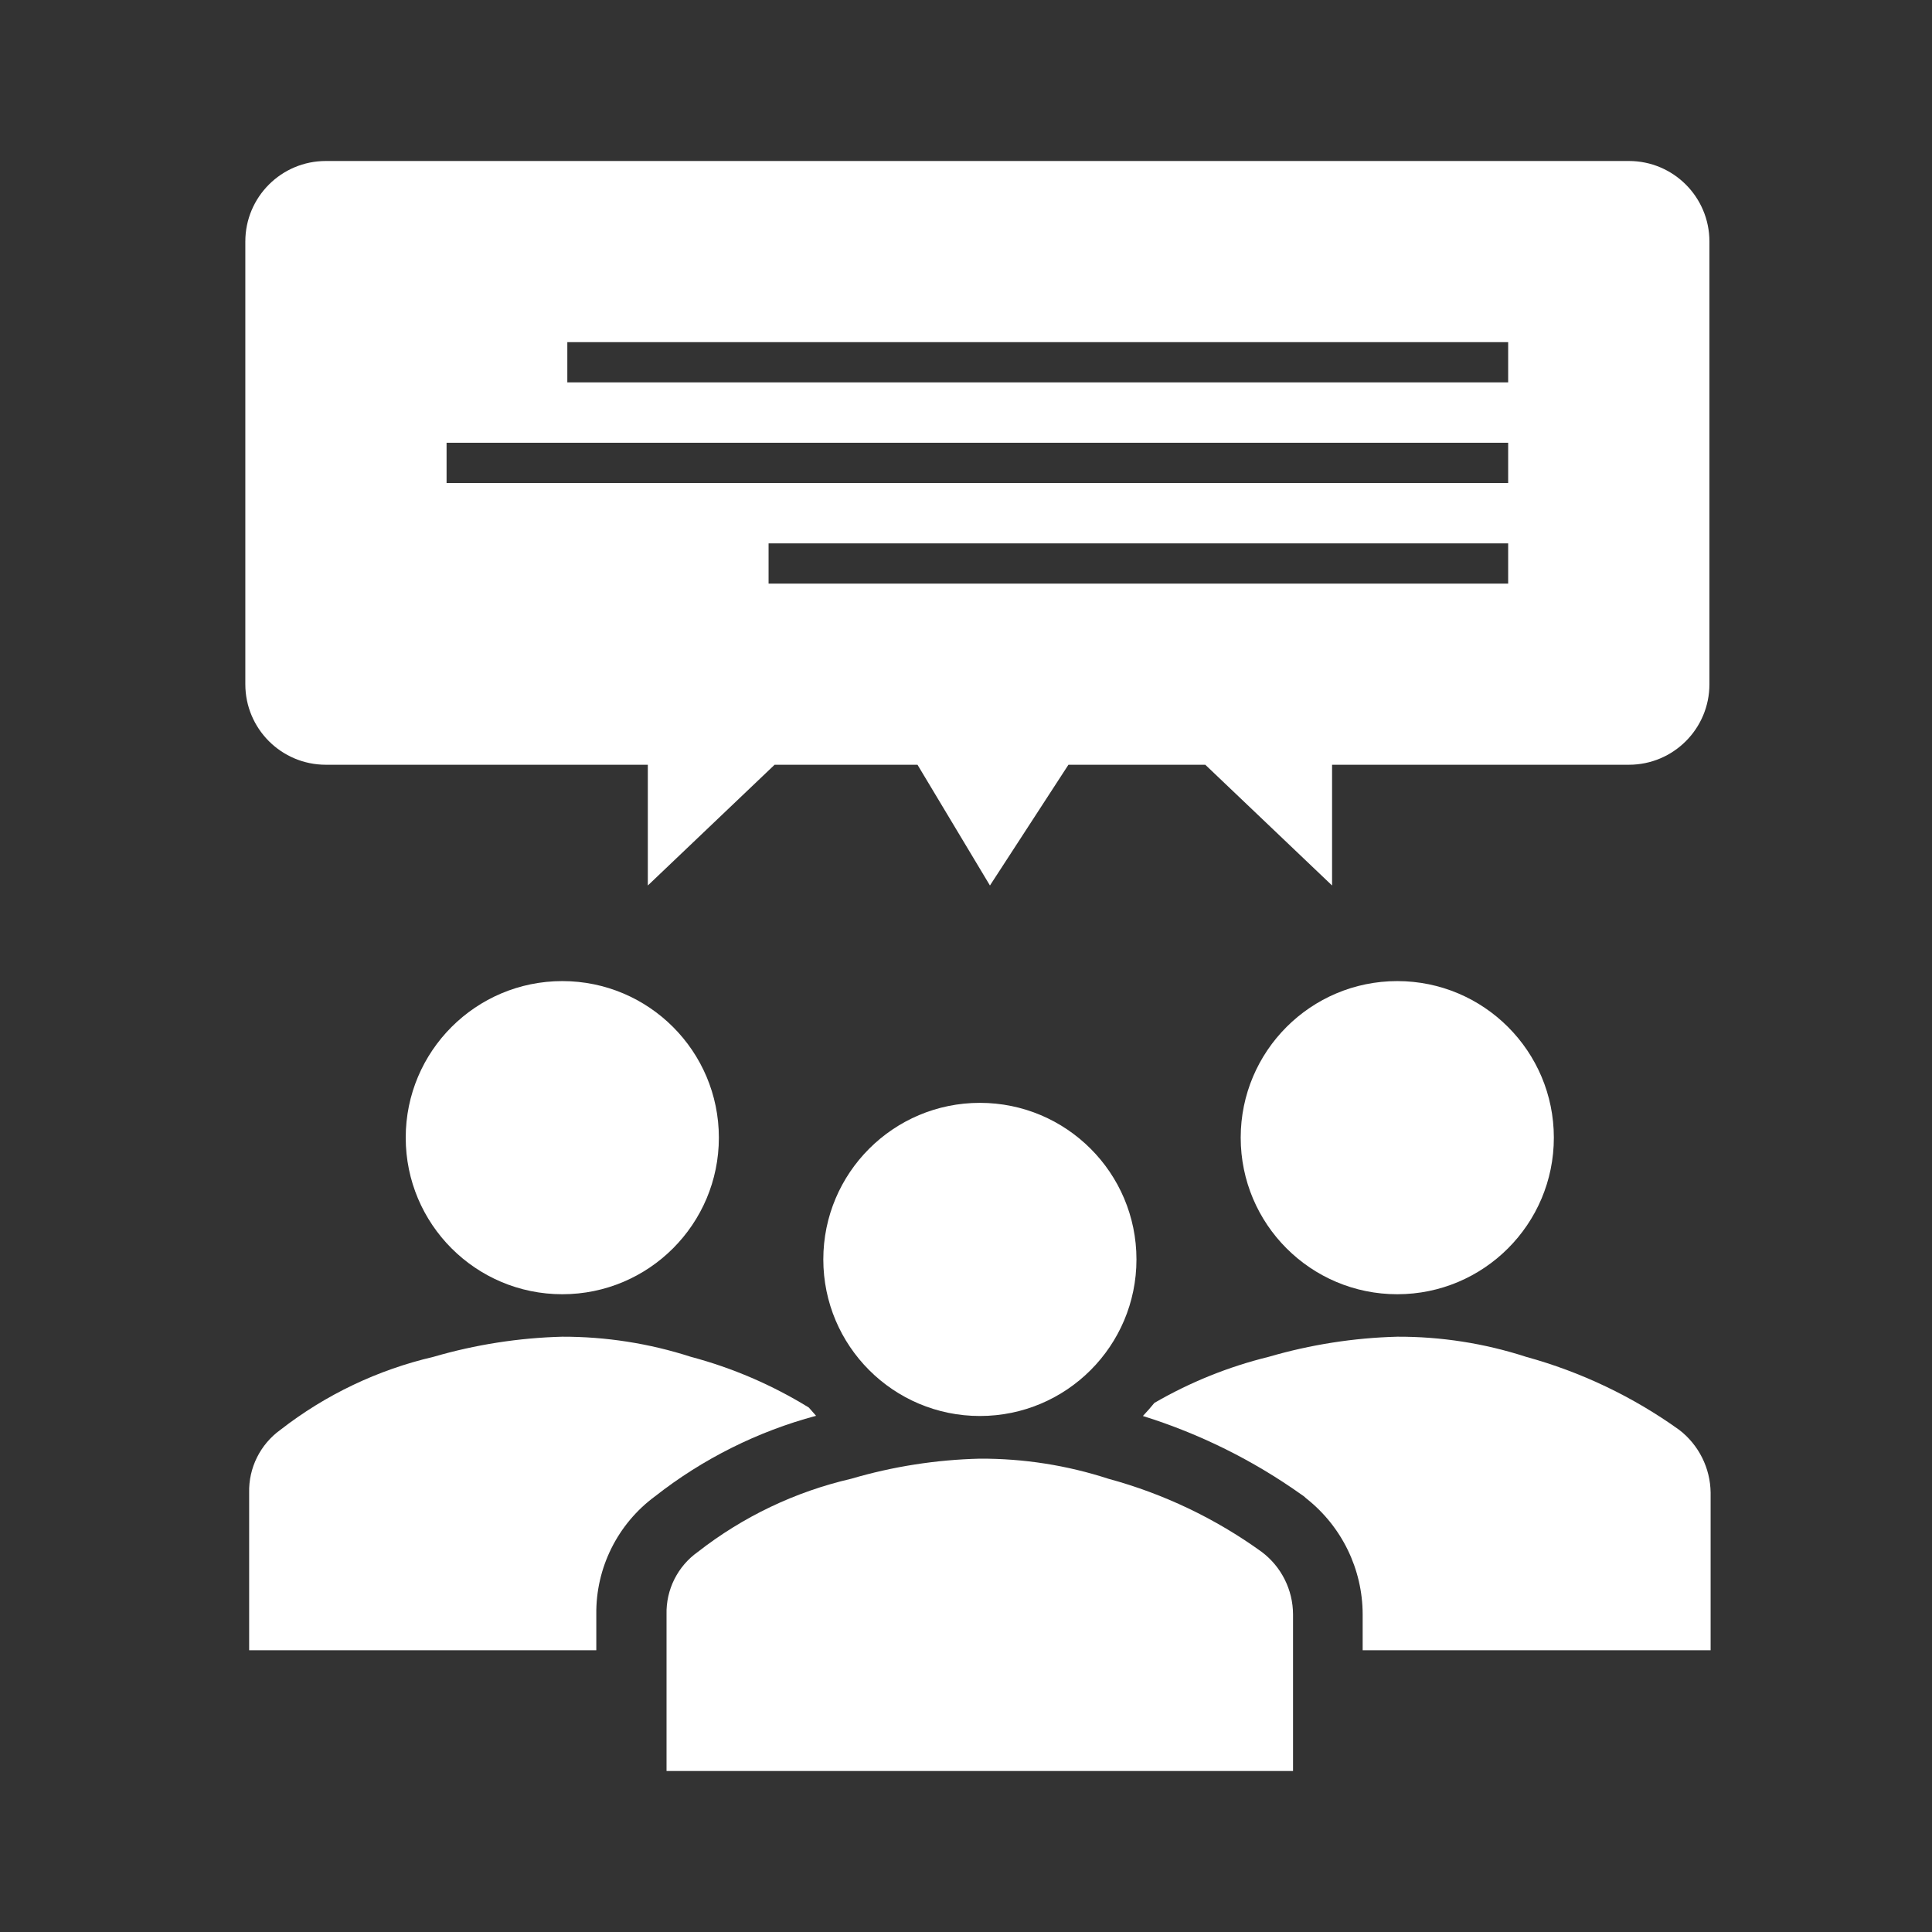 <svg viewBox="0 0 96 96" xmlns="http://www.w3.org/2000/svg" xmlns:xlink="http://www.w3.org/1999/xlink" id="Icons_CustomerReviewRTL" overflow="hidden"><rect x="0" y="0" width="96" height="96" fill="#333333" stroke="none"/><circle cx="27.94" cy="56.53" r="7.78" stroke="none" stroke-width="1" stroke-linecap="butt" fill="#FFFFFF" fill-opacity="1"/><circle cx="69.43" cy="56.53" r="7.78" stroke="none" stroke-width="1" stroke-linecap="butt" fill="#FFFFFF" fill-opacity="1"/><path d="M12.38 74.17 12.38 82 29.63 82 29.63 80.22C29.601 77.907 30.688 75.722 32.55 74.35 34.919 72.49 37.641 71.13 40.55 70.35L40.19 69.94C38.37 68.819 36.396 67.97 34.33 67.42 32.266 66.753 30.109 66.416 27.94 66.42 25.773 66.477 23.621 66.813 21.54 67.42 18.77 68.065 16.174 69.303 13.93 71.05 12.931 71.771 12.351 72.938 12.38 74.17Z" stroke="none" stroke-width="1" stroke-linecap="butt" fill="#FFFFFF" fill-opacity="1"/><path d="M67.71 82 85 82 85 74.17C84.985 72.946 84.41 71.796 83.44 71.05 81.138 69.399 78.561 68.17 75.83 67.42 73.763 66.749 71.603 66.412 69.43 66.42 67.266 66.477 65.118 66.814 63.04 67.42 61.047 67.909 59.135 68.68 57.36 69.71 57.18 69.93 56.99 70.15 56.79 70.36 59.602 71.238 62.258 72.554 64.66 74.26L64.79 74.35 64.9 74.45C66.671 75.841 67.707 77.968 67.71 80.22Z" stroke="none" stroke-width="1" stroke-linecap="butt" fill="#FFFFFF" fill-opacity="1"/><path d="M33.12 88 33.12 80.22C33.088 78.988 33.673 77.821 34.68 77.11 36.922 75.359 39.519 74.121 42.29 73.48 44.37 72.868 46.522 72.532 48.69 72.48 50.86 72.471 53.017 72.808 55.08 73.48 57.815 74.222 60.393 75.452 62.69 77.11 63.669 77.844 64.247 78.996 64.25 80.22L64.25 88Z" stroke="none" stroke-width="1" stroke-linecap="butt" fill="#FFFFFF" fill-opacity="1"/><circle cx="48.69" cy="62.58" r="7.78" stroke="none" stroke-width="1" stroke-linecap="butt" fill="#FFFFFF" fill-opacity="1"/><path d="M12.19 12 12.19 34C12.19 36.209 13.981 38 16.19 38L32.19 38 32.19 44 38.49 38 45.59 38 49.19 44 53.09 38 59.89 38 66.19 44 66.19 38 80.94 38C83.149 38 84.94 36.209 84.94 34L84.94 12C84.94 9.791 83.149 8 80.94 8L16.19 8C13.981 8 12.19 9.791 12.19 12ZM74.94 19 28.19 19 28.19 17 74.94 17ZM38.19 27 74.94 27 74.94 29 38.19 29ZM22.19 22 74.94 22 74.94 24 22.19 24Z" stroke="none" stroke-width="1" stroke-linecap="butt" fill="#FFFFFF" fill-opacity="1"/></svg>